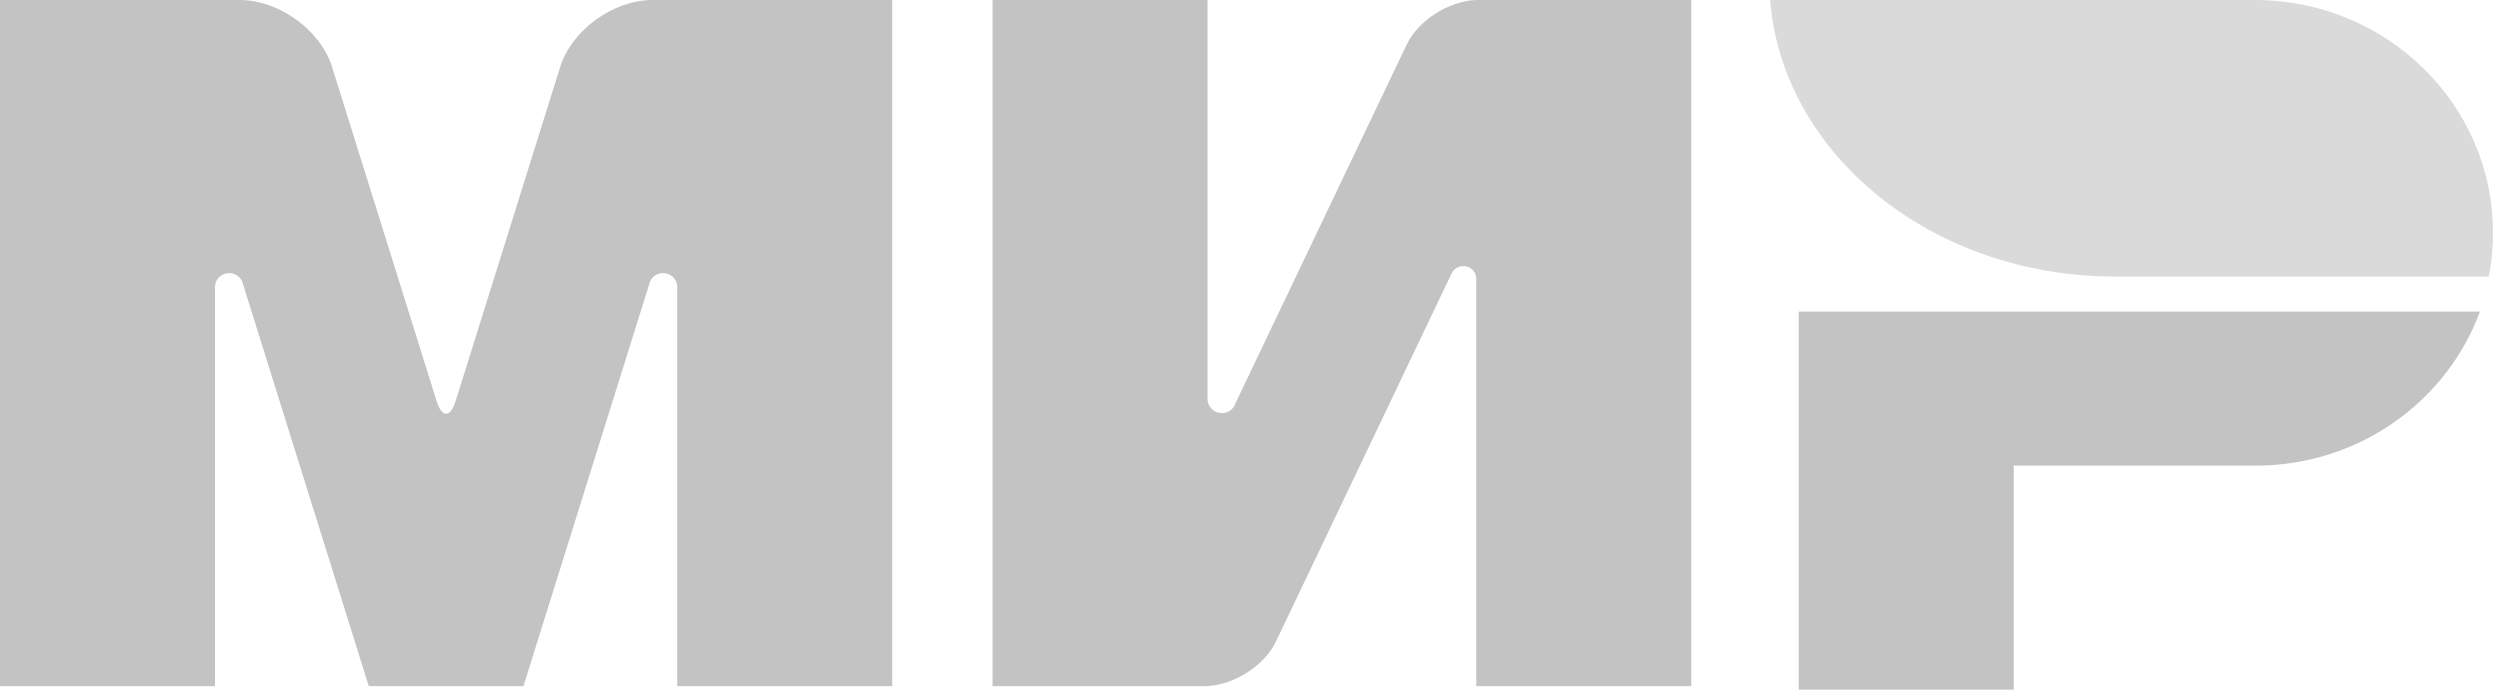 <svg width="58" height="16" viewBox="0 0 58 16" fill="none" xmlns="http://www.w3.org/2000/svg">
<g clip-path="url(#clip0_268_6058)">
<g clip-path="url(#clip1_268_6058)">
<path fill-rule="evenodd" clip-rule="evenodd" d="M41.731 7.229V16H46.719V10.802H52.372C54.751 10.785 56.771 9.3 57.534 7.229H41.731V7.229Z" fill="#C3C3C3"/>
<path fill-rule="evenodd" clip-rule="evenodd" d="M41.066 0C41.356 3.585 44.828 6.416 49.068 6.416H57.741C57.805 6.087 57.838 5.748 57.838 5.401C57.838 2.431 55.386 0.022 52.352 0H41.066Z" fill="#DADADA"/>
<path fill-rule="evenodd" clip-rule="evenodd" d="M33.684 6.331L33.688 6.323H33.688C33.72 6.267 33.77 6.223 33.83 6.197C33.89 6.171 33.957 6.166 34.021 6.181C34.085 6.196 34.142 6.231 34.183 6.281C34.224 6.331 34.247 6.393 34.249 6.457L34.249 15.919H39.237V0H34.249C33.617 0.021 32.902 0.474 32.637 1.031L28.667 9.347C28.657 9.381 28.642 9.413 28.622 9.441L28.621 9.444H28.62C28.58 9.501 28.522 9.544 28.455 9.566C28.388 9.589 28.315 9.59 28.248 9.569C28.18 9.549 28.121 9.507 28.079 9.451C28.037 9.396 28.015 9.328 28.015 9.259V0H23.027V15.919H28.015V15.917C28.64 15.885 29.338 15.437 29.6 14.888L33.673 6.352C33.677 6.345 33.68 6.338 33.684 6.331ZM15.059 6.603L12.144 15.919H8.556L5.639 6.597C5.624 6.519 5.579 6.448 5.513 6.4C5.447 6.352 5.366 6.33 5.284 6.338C5.202 6.346 5.127 6.383 5.072 6.443C5.017 6.502 4.987 6.58 4.988 6.66V15.919H0V0H5.556C6.474 0 7.436 0.696 7.704 1.553L10.131 9.31C10.252 9.696 10.448 9.696 10.569 9.31L12.996 1.553C13.265 0.695 14.226 0 15.144 0H20.699V15.919H15.711V6.656C15.711 6.575 15.68 6.498 15.625 6.439C15.569 6.379 15.492 6.343 15.41 6.336C15.328 6.329 15.246 6.353 15.181 6.403C15.116 6.452 15.073 6.524 15.059 6.603Z" fill="#C3C3C3"/>
</g>
</g>
<defs>
<clipPath id="clip0_268_6058">
<rect width="58" height="16" fill="white"/>
</clipPath>
<clipPath id="clip1_268_6058">
<rect width="58" height="16" fill="white"/>
</clipPath>
</defs>
</svg>
